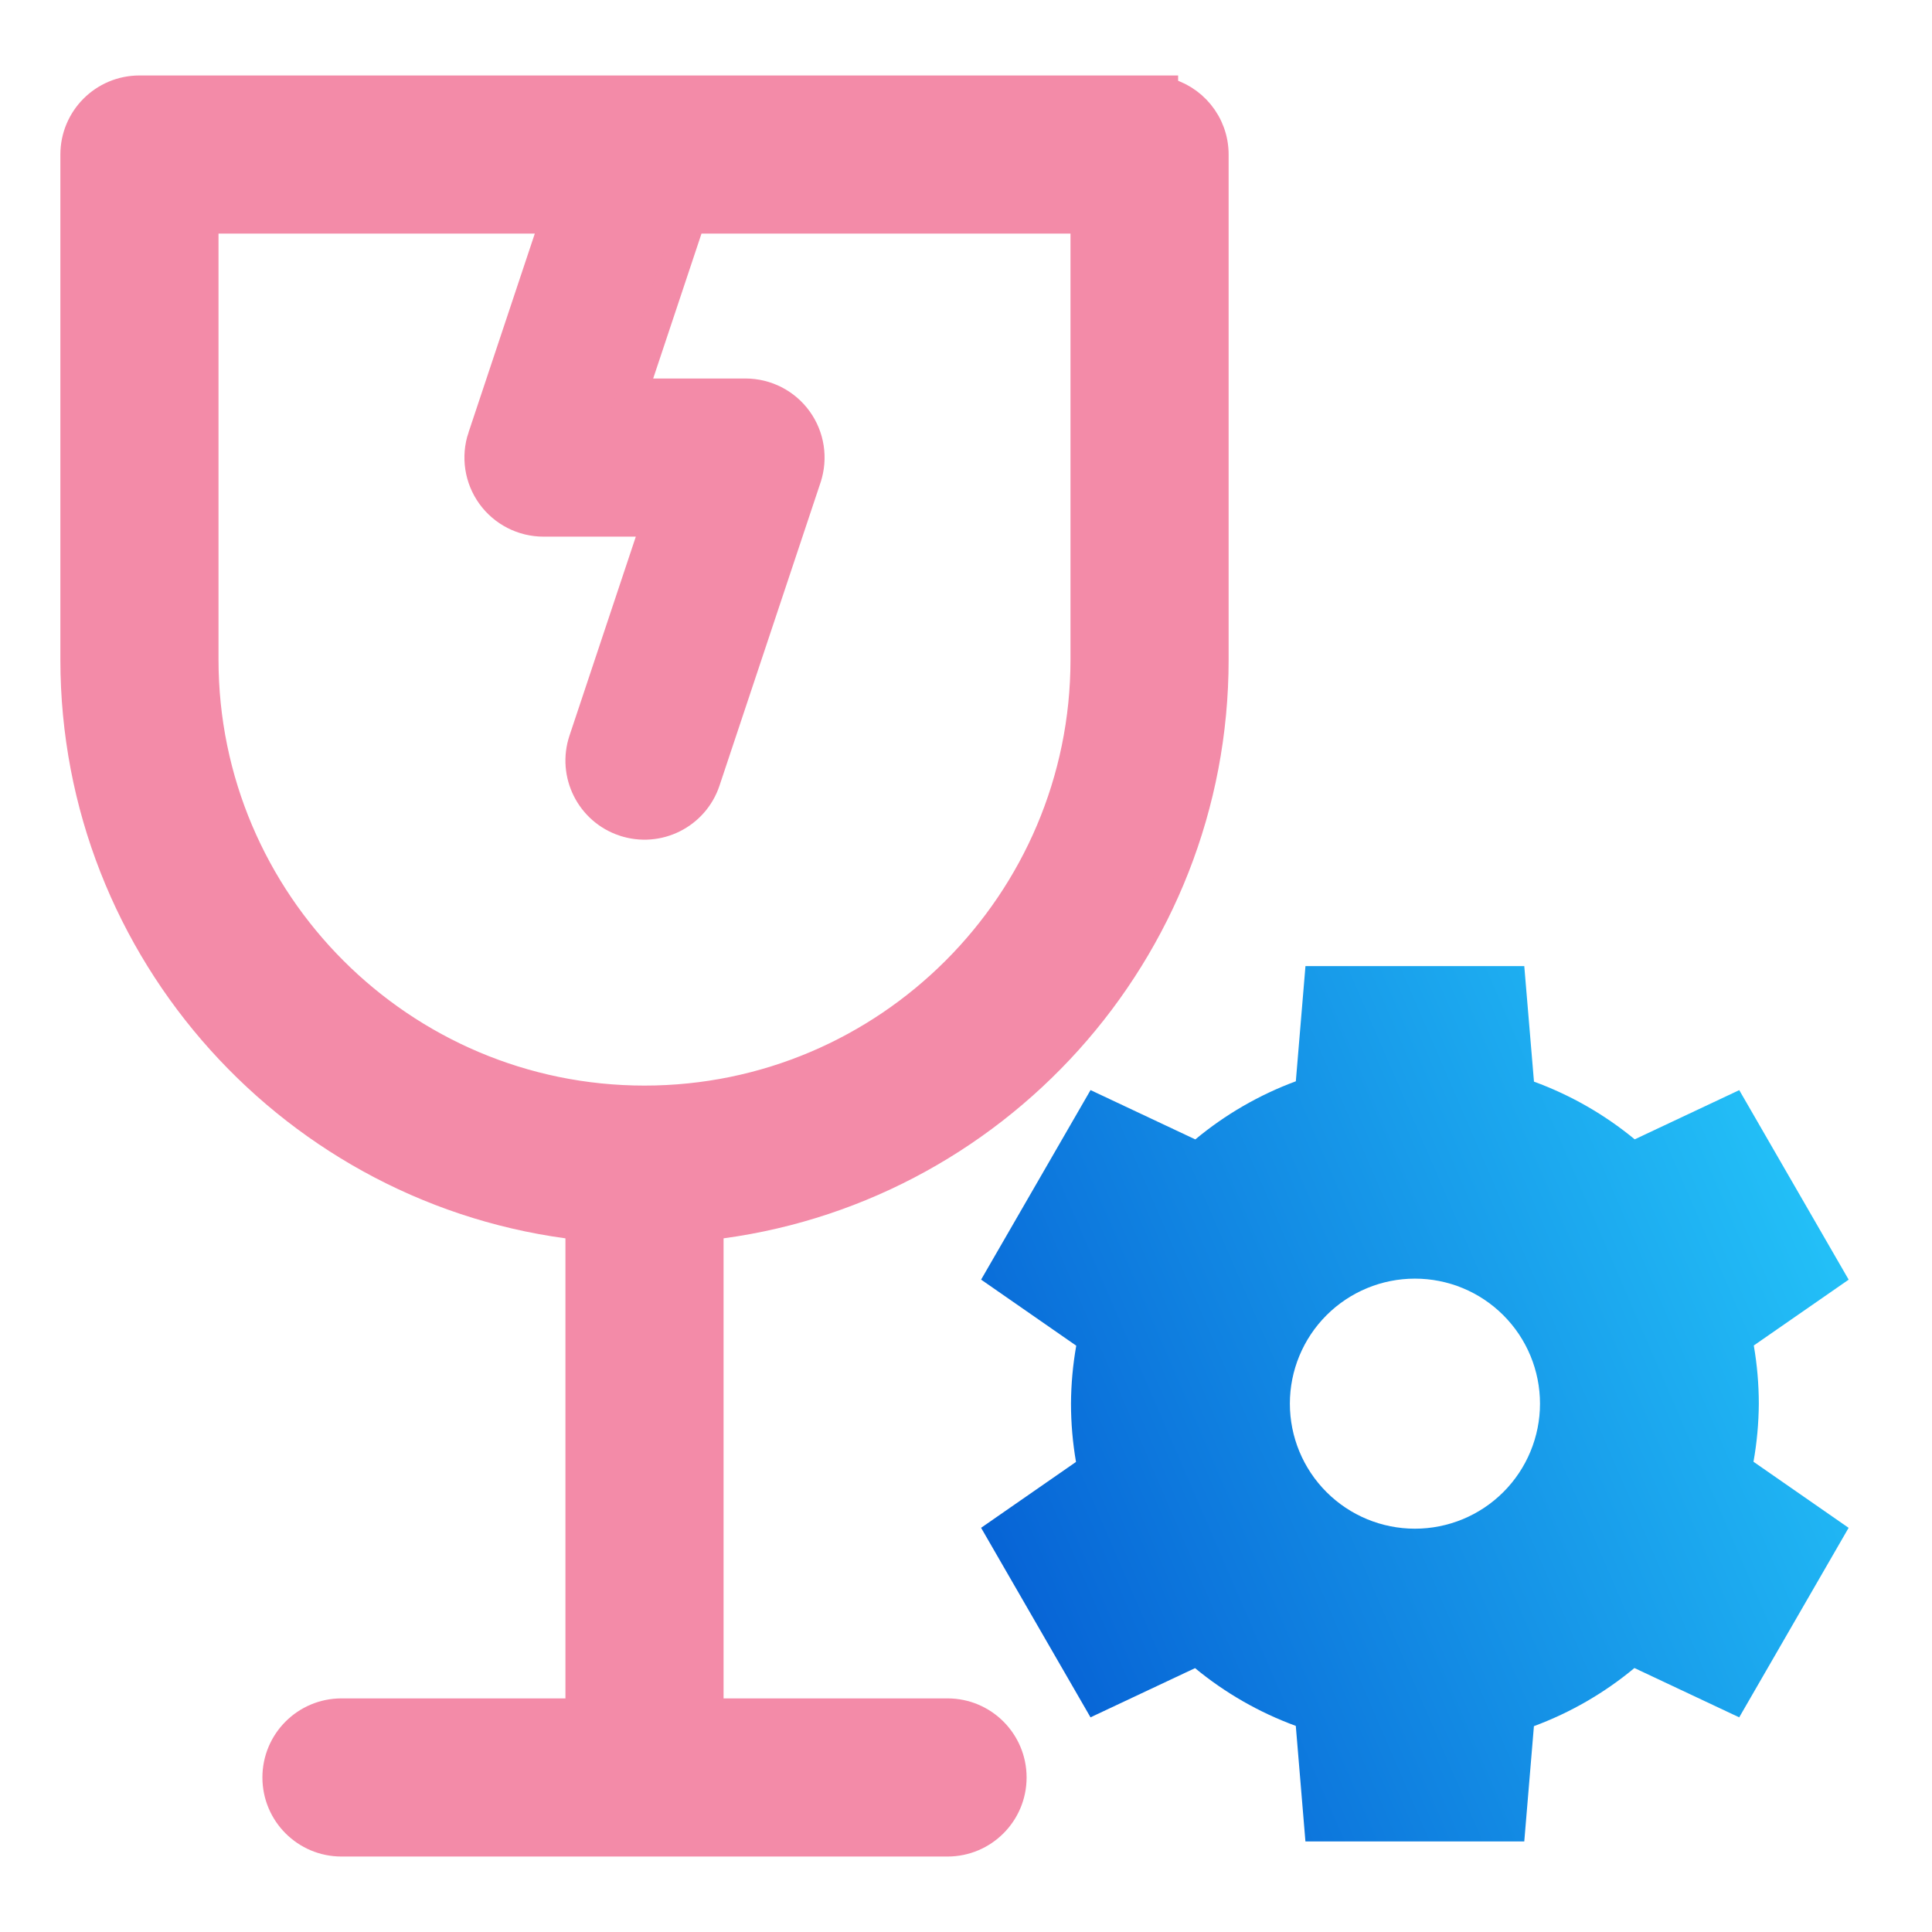 <svg width="128" height="128" viewBox="0 0 128 128" fill="none" xmlns="http://www.w3.org/2000/svg">
<path d="M77.054 6.094V6H76.162H9.238C6.898 6 5 7.898 5 10.239V43.7C5 63.056 19.661 79.047 38.462 81.16V113.523H22.623C20.282 113.523 18.385 115.421 18.385 117.762C18.385 120.102 20.282 122 22.623 122H62.777C65.118 122 67.015 120.102 67.015 117.762C67.015 115.421 65.118 113.523 62.777 113.523H46.938V81.16C65.739 79.047 80.4 63.056 80.4 43.7V10.239C80.4 8.204 78.966 6.504 77.054 6.094ZM45.755 14.477H71.923V43.7C71.923 59.813 58.813 72.923 42.7 72.923C26.587 72.923 13.477 59.813 13.477 43.7V14.477H36.819L31.987 28.975L31.986 28.975C31.556 30.268 31.773 31.688 32.569 32.794C33.366 33.898 34.645 34.554 36.008 34.554H43.512L38.679 49.052V49.052C37.939 51.273 39.139 53.673 41.359 54.413H41.36C43.581 55.153 45.981 53.953 46.721 51.733L53.413 31.656V31.655C53.844 30.363 53.627 28.942 52.831 27.837C52.034 26.732 50.755 26.077 49.392 26.077H41.888L45.755 14.477Z" fill="url(#paint0_linear)" stroke="url(#paint1_linear)" stroke-width="2"/>
<path d="M86.491 64L85.852 71.638C83.43 72.535 81.178 73.837 79.193 75.489L72.251 72.221L65.001 84.778L71.304 89.155C71.08 90.424 70.963 91.709 70.956 92.998C70.957 94.291 71.068 95.582 71.288 96.857L65 101.221L72.249 113.778L79.175 110.518C81.167 112.162 83.424 113.457 85.85 114.345L86.488 122H100.987L101.626 114.362C104.048 113.465 106.299 112.163 108.285 110.511L115.227 113.779L122.476 101.223L116.173 96.845C116.399 95.577 116.517 94.291 116.526 93.003C116.525 91.709 116.413 90.417 116.193 89.142L122.479 84.781L115.23 72.224L108.304 75.484C106.312 73.841 104.055 72.548 101.63 71.662L100.987 64.006H86.489L86.491 64ZM93.74 84.713C94.829 84.712 95.906 84.926 96.912 85.342C97.917 85.758 98.831 86.368 99.6 87.138C100.37 87.907 100.981 88.82 101.397 89.825C101.814 90.831 102.029 91.908 102.029 92.996C102.029 94.084 101.814 95.162 101.397 96.167C100.981 97.172 100.37 98.086 99.6 98.855C98.831 99.624 97.917 100.234 96.912 100.65C95.906 101.066 94.829 101.28 93.74 101.28C91.543 101.279 89.437 100.407 87.883 98.853C86.33 97.3 85.457 95.193 85.457 92.996C85.457 90.799 86.33 88.693 87.883 87.139C89.437 85.586 91.543 84.713 93.74 84.713V84.713Z" fill="url(#paint2_linear)"/>
<defs>
<linearGradient id="paint0_linear" x1="42.7" y1="122" x2="42.7" y2="6" gradientUnits="userSpaceOnUse">
<stop stop-color="#f38ba8"/>
<stop offset="1" stop-color="#f38ba8"/>
</linearGradient>
<linearGradient id="paint1_linear" x1="42.7" y1="122" x2="42.7" y2="6" gradientUnits="userSpaceOnUse">
<stop stop-color="#f38ba8"/>
<stop offset="1" stop-color="#f38ba8"/>
</linearGradient>
<linearGradient id="paint2_linear" x1="65" y1="122" x2="134.555" y2="91.956" gradientUnits="userSpaceOnUse">
<stop stop-color="#0357D1"/>
<stop offset="1" stop-color="#27CDFC"/>
</linearGradient>
</defs>
</svg>

